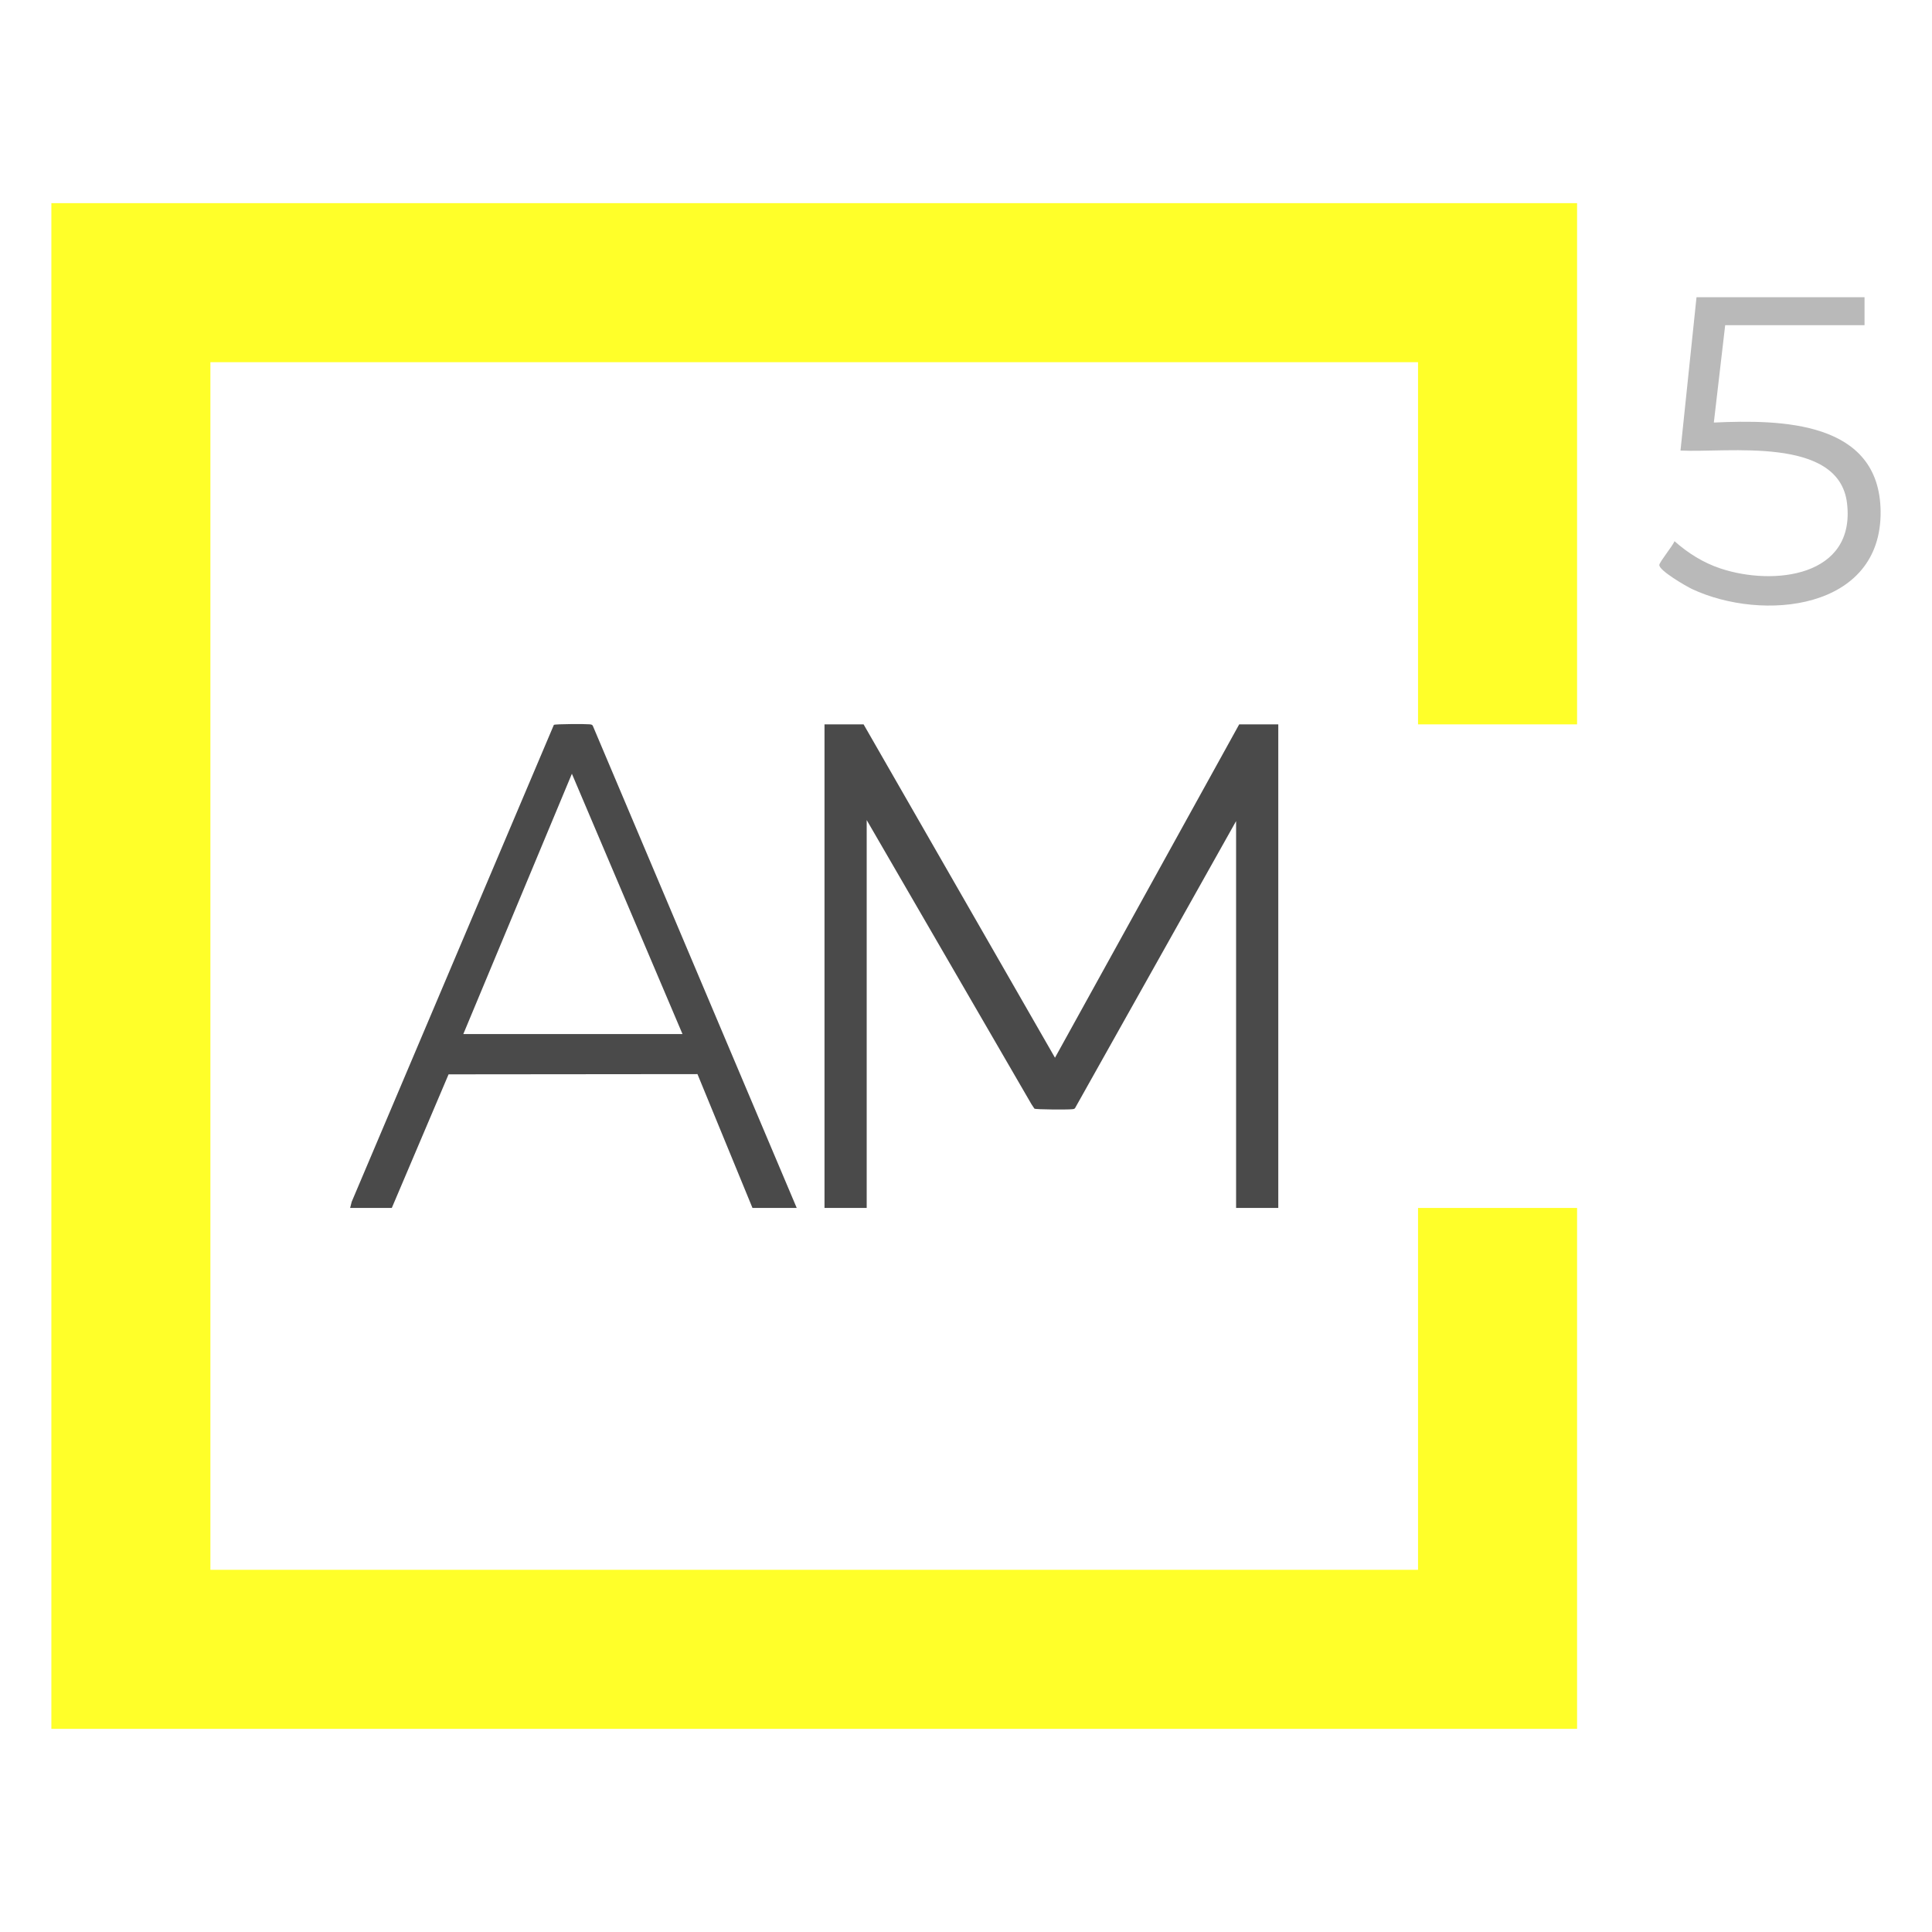 <?xml version="1.0" encoding="UTF-8"?>
<svg id="Capa_2" data-name="Capa 2" xmlns="http://www.w3.org/2000/svg" viewBox="0 0 1000 1000">
  <defs>
    <style>
      .cls-1 {
        fill: #4a4a4a;
      }

      .cls-2 {
        fill: #fff;
      }

      .cls-3 {
        fill: #ffff29;
      }

      .cls-4 {
        fill: #b9b9b9;
      }
    </style>
  </defs>
  <g id="Capa_1-2" data-name="Capa 1">
    <rect class="cls-2" width="1000" height="1000"/>
    <g>
      <polygon class="cls-3" points="816.29 894.85 26.59 894.85 26.59 105.15 816.29 105.15 816.29 374.93 733.97 374.93 733.97 187.47 108.9 187.47 108.9 812.53 733.97 812.53 733.97 625.23 816.29 625.23 816.29 894.85"/>
      <g>
        <path class="cls-1" d="M447,374.94l99.06,172.54,95.34-172.54h20.24v250.29h-21.84v-200.24l-83.36,148.57c-.4.55-.97.5-1.56.57-2.05.25-18.63.2-19.47-.3l-1.49-2.23-85.32-147.14v200.77h-21.84v-250.29h20.24Z"/>
        <path class="cls-1" d="M412.38,625.23h-22.9l-28.47-69.27-128.83.12-29.38,69.14h-21.57l.81-3.18,104.64-246.85c.79-.48,16.43-.51,18.41-.29.76.09,1.41.05,1.79.87l105.5,249.45ZM353.26,535.23l-57.25-134.74-56.2,134.74h113.45Z"/>
      </g>
      <path class="cls-4" d="M965.08,153.84v14.49h-72.13l-5.87,50.38c34.74-1.59,85.75-.92,86.32,45.87.63,51.41-61.29,57.34-97.61,40.3-2.77-1.3-17.36-9.67-16.92-12.54.26-1.7,6.88-9.73,7.86-12.21,7.08,6.23,14.81,11.12,23.83,14.12,27.38,9.1,69.92,4.39,65.47-33.71-4.11-35.13-62.16-26.08-86.21-27.34l8.29-79.36h86.97Z"/>
    </g>
  </g>
</svg>